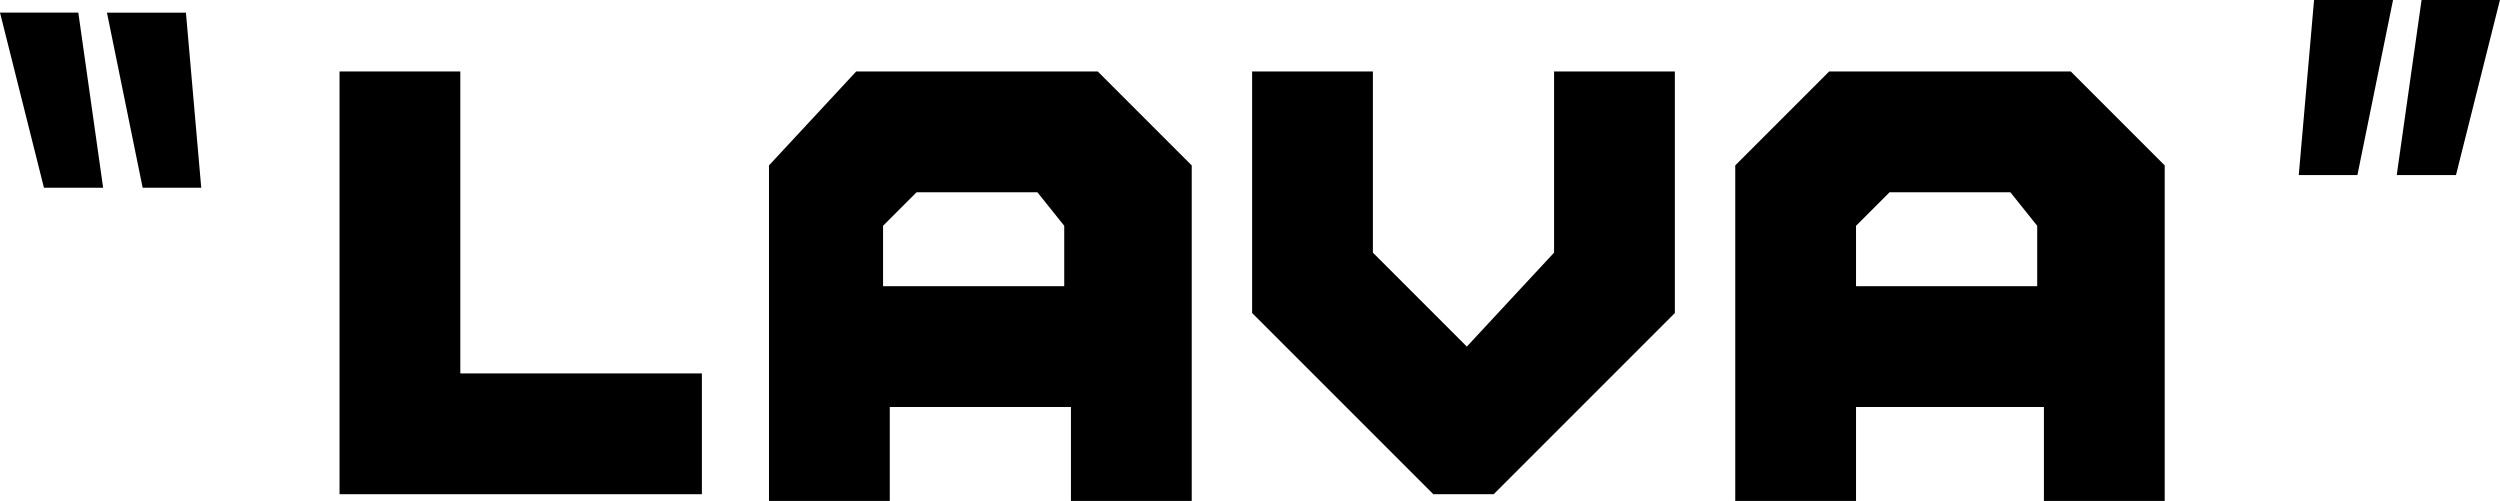 <svg version="1.1" xmlns="http://www.w3.org/2000/svg" xmlns:xlink="http://www.w3.org/1999/xlink" width="37.257" height="7.465" viewBox="0,0,37.257,7.465"><g transform="translate(-221.34,-175.835)"><g data-paper-data="{&quot;isPaintingLayer&quot;:true}" fill="#000000" fill-rule="nonzero" stroke="none" stroke-width="1" stroke-linecap="butt" stroke-linejoin="miter" stroke-miterlimit="10" stroke-dasharray="" stroke-dashoffset="0" style="mix-blend-mode: normal"><path d="M226.4,176.9h1.8v4.5h3.6v1.8h-5.4z"/><path d="M234.1,176.9h3.6l1.4,1.4v5h-1.8v-1.4h-2.7v1.4h-1.8v-5zM236.8,178.7h-1.8l-0.5,0.5v0.9h2.7v-0.9z"/><path d="M244.5,179.6v-2.7h1.8v3.6l-2.7,2.7h-0.9l-2.7,-2.7v-3.6h1.8v2.7l1.4,1.4z"/><path d="M248.6,176.9h3.6l1.4,1.4v5h-1.8v-1.4h-2.8v1.4h-1.8v-5zM251.3,178.7h-1.8l-0.5,0.5v0.9h2.7v-0.9z"/><path d="M222.877,178.633h-0.882l-0.655,-2.61h1.167zM224.339,178.633h-0.873l-0.532,-2.609h1.177z"/><path d="M255.826,175.835h1.177l-0.531,2.609h-0.874zM257.428,175.835h1.168l-0.655,2.609h-0.883z"/></g></g></svg>